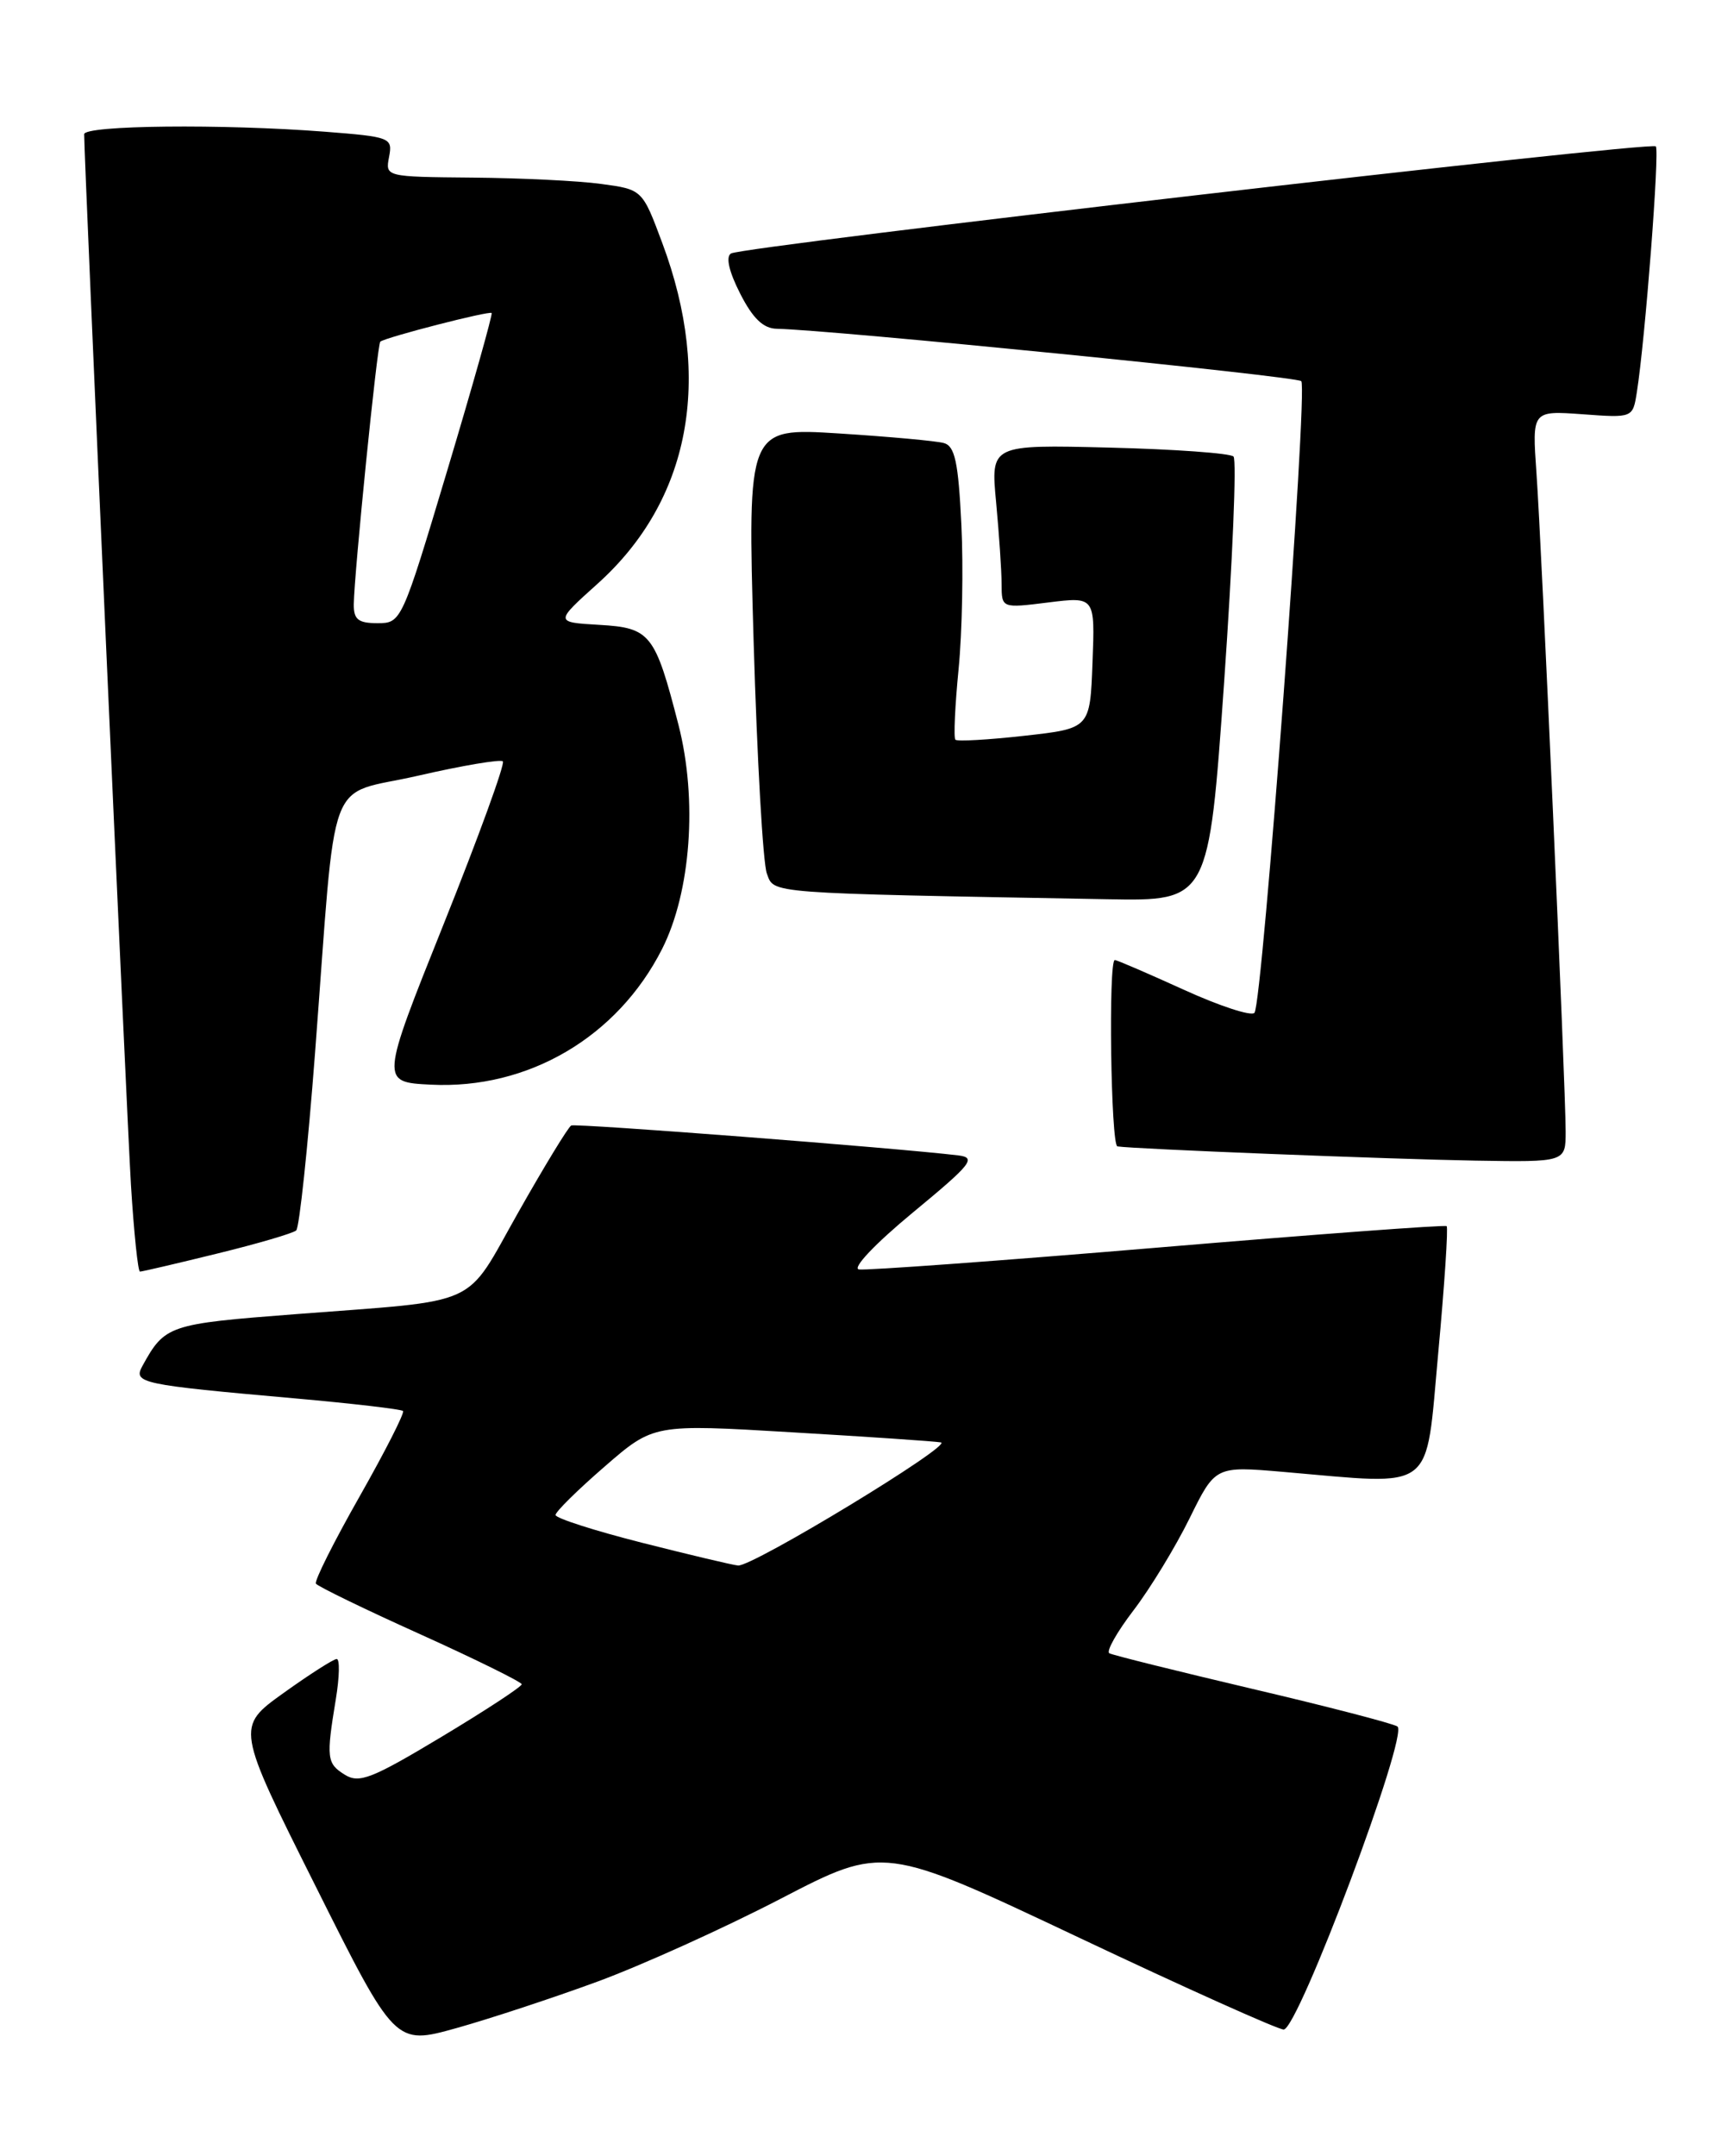 <?xml version="1.0" encoding="UTF-8" standalone="no"?>
<!DOCTYPE svg PUBLIC "-//W3C//DTD SVG 1.1//EN" "http://www.w3.org/Graphics/SVG/1.1/DTD/svg11.dtd" >
<svg xmlns="http://www.w3.org/2000/svg" xmlns:xlink="http://www.w3.org/1999/xlink" version="1.1" viewBox="0 0 206 256">
 <g >
 <path fill="currentColor"
d=" M 71.00 235.30 C 76.22 233.38 86.01 228.96 92.74 225.47 C 104.98 219.12 104.98 219.12 128.13 230.06 C 140.86 236.08 151.83 241.00 152.50 241.00 C 154.22 241.00 167.41 205.87 166.01 205.01 C 165.41 204.64 157.63 202.62 148.71 200.53 C 139.80 198.43 132.18 196.54 131.79 196.32 C 131.39 196.10 132.69 193.80 134.67 191.21 C 136.65 188.62 139.64 183.71 141.32 180.30 C 144.38 174.09 144.38 174.09 152.44 174.78 C 170.75 176.35 169.31 177.46 170.86 160.69 C 171.61 152.55 172.06 145.76 171.86 145.60 C 171.66 145.43 156.20 146.58 137.50 148.15 C 118.80 149.72 102.84 150.88 102.04 150.74 C 101.21 150.60 103.95 147.70 108.44 143.99 C 115.43 138.22 116.03 137.47 113.85 137.20 C 106.46 136.31 68.40 133.37 67.86 133.65 C 67.51 133.83 64.68 138.47 61.58 143.95 C 55.07 155.44 57.53 154.32 35.00 156.06 C 20.04 157.21 19.58 157.36 16.92 162.20 C 15.80 164.24 16.64 164.42 35.00 166.05 C 41.87 166.66 47.67 167.34 47.88 167.55 C 48.09 167.76 45.77 172.32 42.72 177.70 C 39.67 183.07 37.33 187.73 37.53 188.05 C 37.73 188.37 43.30 191.08 49.92 194.06 C 56.54 197.05 61.96 199.73 61.98 200.00 C 61.99 200.28 57.71 203.09 52.46 206.24 C 44.18 211.21 42.67 211.81 40.96 210.74 C 38.82 209.41 38.74 208.78 39.90 201.75 C 40.33 199.14 40.38 197.00 40.00 197.00 C 39.63 197.00 36.78 198.82 33.68 201.04 C 28.03 205.09 28.03 205.09 37.49 223.97 C 46.94 242.86 46.94 242.86 54.22 240.83 C 58.22 239.71 65.78 237.22 71.00 235.30 Z  M 25.79 148.86 C 30.58 147.69 34.81 146.45 35.19 146.11 C 35.56 145.78 36.57 136.28 37.43 125.00 C 40.04 90.73 38.57 94.66 49.68 92.11 C 54.94 90.90 59.47 90.14 59.74 90.41 C 60.02 90.68 56.86 99.37 52.72 109.70 C 45.19 128.50 45.19 128.50 51.19 128.80 C 62.74 129.38 73.35 123.15 78.65 112.70 C 82.08 105.93 82.88 94.98 80.61 86.10 C 77.82 75.24 77.27 74.55 71.19 74.20 C 65.90 73.89 65.90 73.89 71.00 69.31 C 81.99 59.43 84.72 45.03 78.68 28.86 C 76.31 22.50 76.31 22.50 71.40 21.84 C 68.71 21.47 61.84 21.14 56.13 21.09 C 45.79 21.00 45.77 20.99 46.22 18.64 C 46.66 16.35 46.41 16.25 38.59 15.64 C 26.47 14.70 10.00 14.87 10.00 15.94 C 10.00 19.08 15.05 132.35 15.56 140.75 C 15.91 146.39 16.39 151.00 16.63 151.00 C 16.87 151.00 20.99 150.04 25.79 148.86 Z  M 186.00 134.36 C 186.00 129.09 183.15 64.82 182.53 56.13 C 182.01 48.76 182.01 48.76 187.99 49.19 C 193.98 49.63 193.98 49.63 194.46 46.56 C 195.45 40.32 197.18 17.85 196.71 17.38 C 196.09 16.76 88.22 29.25 86.84 30.10 C 86.20 30.50 86.60 32.25 87.93 34.86 C 89.43 37.81 90.68 39.01 92.27 39.04 C 98.73 39.17 154.01 44.68 154.59 45.26 C 155.41 46.08 149.99 119.17 149.03 120.27 C 148.66 120.70 144.87 119.46 140.62 117.52 C 136.37 115.59 132.69 114.00 132.44 114.00 C 131.66 114.00 131.97 135.99 132.75 136.13 C 134.44 136.43 165.25 137.65 175.25 137.82 C 186.00 138.00 186.00 138.00 186.00 134.36 Z  M 145.43 80.96 C 146.43 66.64 146.93 54.60 146.54 54.21 C 146.15 53.82 139.50 53.34 131.76 53.15 C 117.69 52.80 117.69 52.80 118.34 59.65 C 118.69 63.42 118.99 67.79 118.99 69.37 C 119.00 72.23 119.00 72.23 124.54 71.54 C 130.09 70.85 130.09 70.85 129.79 78.67 C 129.50 86.50 129.50 86.50 121.71 87.37 C 117.42 87.85 113.73 88.06 113.50 87.84 C 113.28 87.61 113.45 83.84 113.88 79.46 C 114.31 75.08 114.46 67.35 114.21 62.28 C 113.85 54.86 113.44 52.97 112.13 52.61 C 111.23 52.36 105.62 51.85 99.65 51.47 C 88.80 50.79 88.80 50.79 89.53 76.15 C 89.94 90.09 90.64 102.50 91.10 103.72 C 92.00 106.14 90.62 106.04 131.55 106.78 C 143.60 107.00 143.60 107.00 145.43 80.96 Z  M 76.25 183.19 C 70.61 181.76 66.00 180.28 66.00 179.90 C 66.00 179.51 68.62 176.93 71.83 174.15 C 77.65 169.10 77.65 169.10 94.08 170.08 C 103.11 170.61 111.07 171.15 111.78 171.28 C 113.30 171.54 89.40 186.05 87.68 185.90 C 87.03 185.84 81.89 184.62 76.25 183.19 Z  M 42.03 71.75 C 42.08 68.05 44.82 40.84 45.18 40.57 C 45.89 40.03 58.19 36.87 58.41 37.17 C 58.53 37.35 56.18 45.71 53.17 55.75 C 47.74 73.87 47.68 74.00 44.85 74.00 C 42.55 74.00 42.01 73.56 42.03 71.75 Z "/>
</g>
</svg>